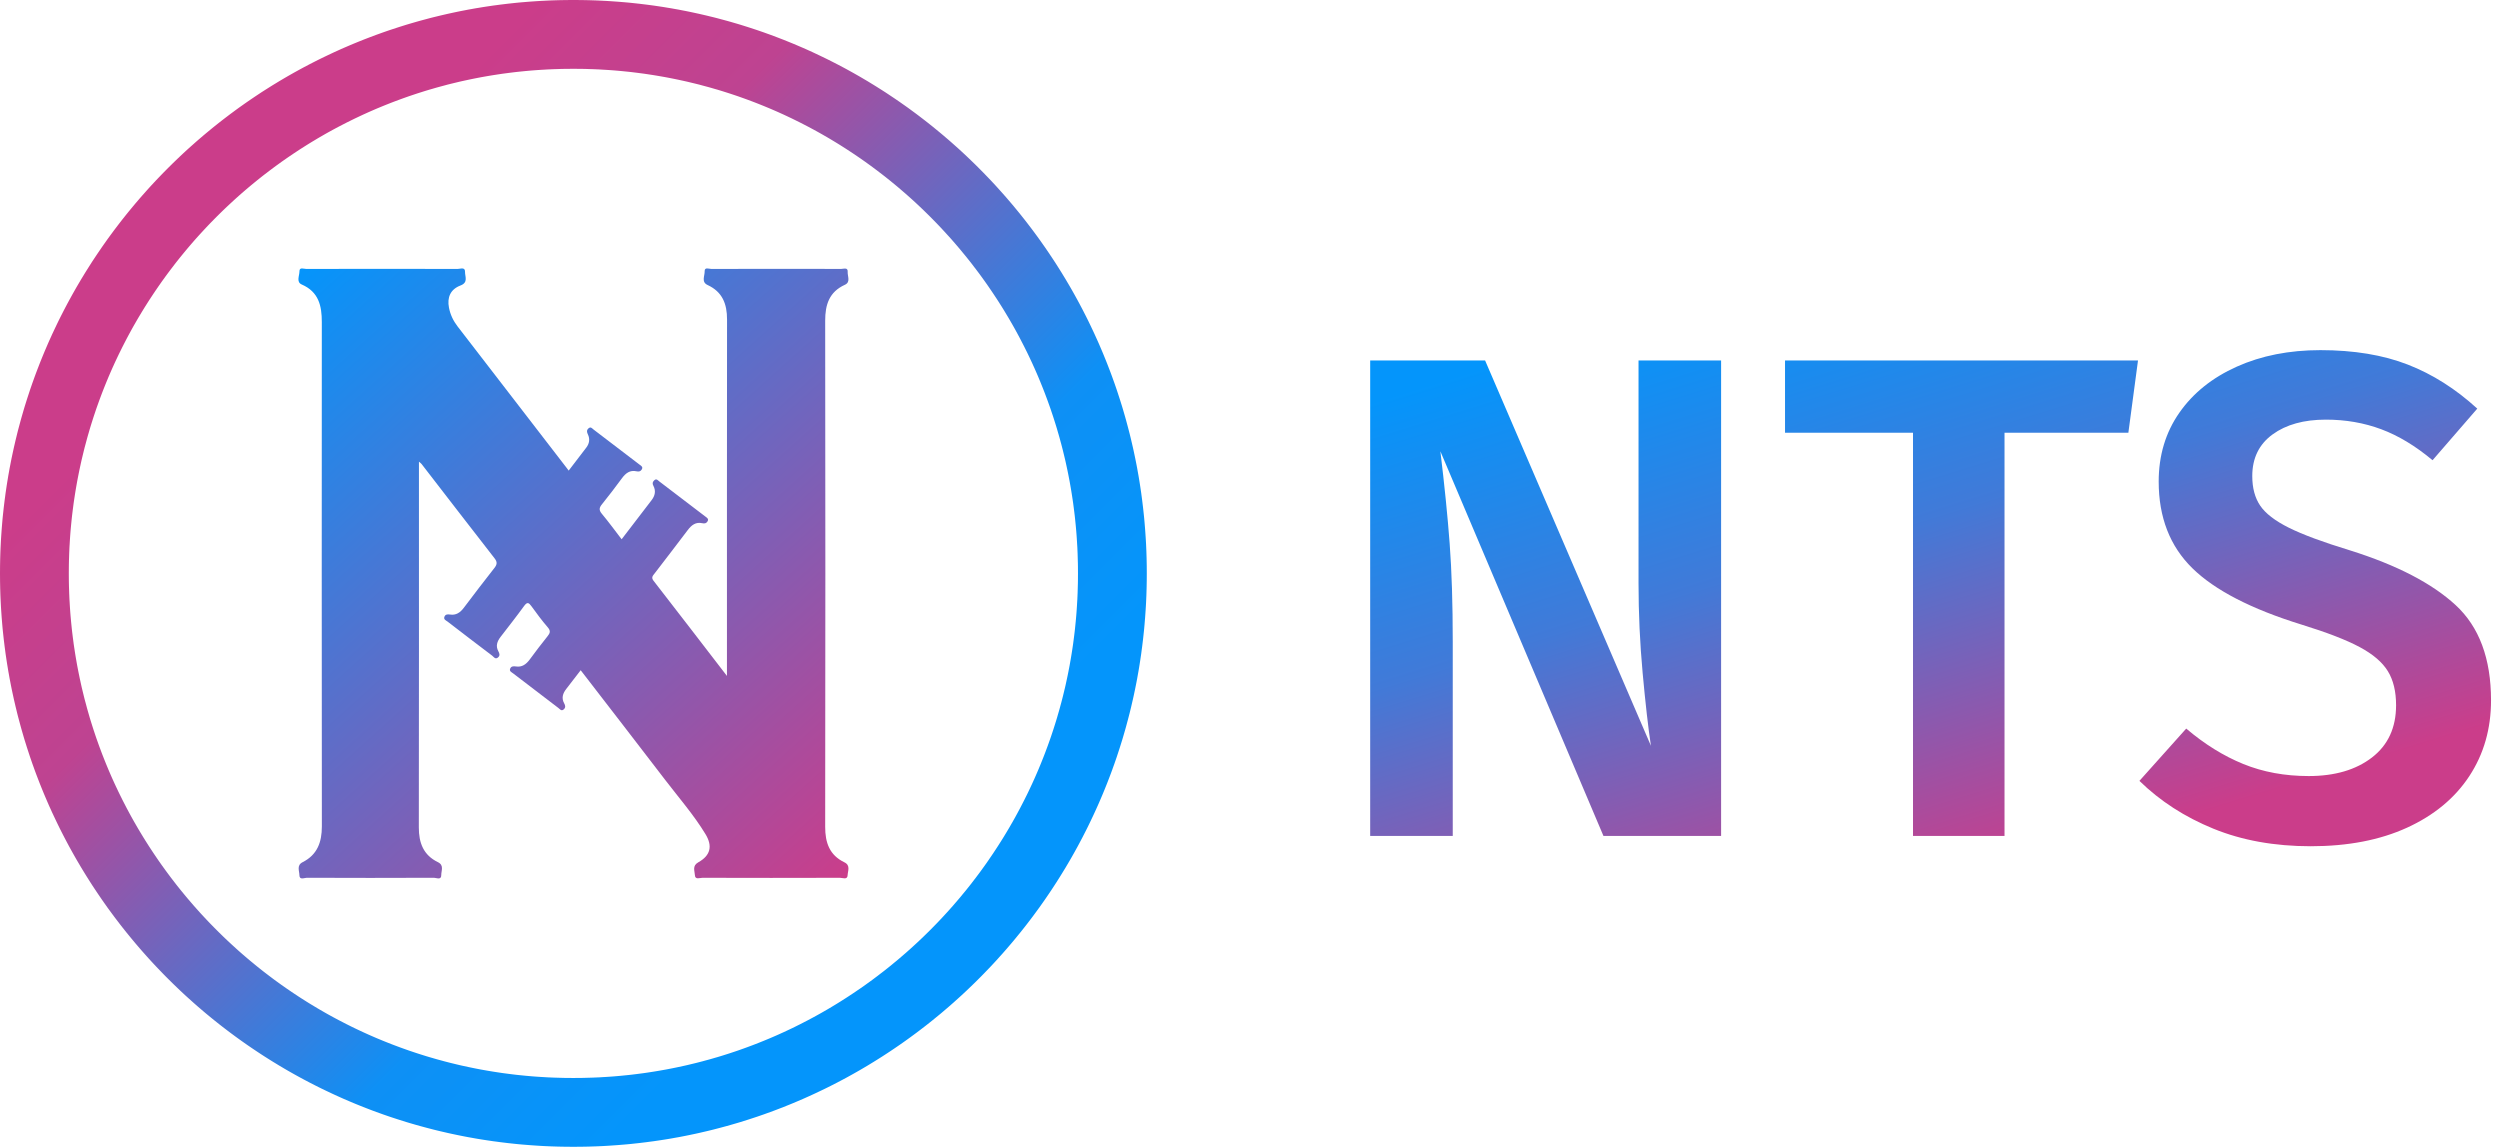 <svg width="109" height="50" viewBox="0 0 109 50" fill="none" xmlns="http://www.w3.org/2000/svg">
<path d="M75.04 36.446H69.91L62.8 19.675C62.98 21.155 63.115 22.495 63.205 23.695C63.295 24.895 63.34 26.326 63.34 27.985V36.446H59.74V15.716H64.75L71.98 32.516C71.86 31.715 71.74 30.66 71.62 29.351C71.5 28.041 71.44 26.735 71.44 25.436V15.716H75.04V36.446Z" fill="url(#paint0_linear)"/>
<path d="M93.217 15.716L92.797 18.866H87.397V36.446H83.407V18.866H77.827V15.716H93.217Z" fill="url(#paint1_linear)"/>
<path d="M101.169 15.266C102.629 15.266 103.899 15.476 104.979 15.896C106.059 16.316 107.069 16.956 108.009 17.816L106.059 20.066C105.319 19.446 104.574 18.996 103.824 18.716C103.074 18.436 102.269 18.296 101.409 18.296C100.449 18.296 99.674 18.511 99.084 18.941C98.494 19.371 98.199 19.976 98.199 20.756C98.199 21.276 98.314 21.706 98.544 22.046C98.774 22.386 99.189 22.706 99.789 23.006C100.389 23.306 101.279 23.636 102.459 23.996C104.499 24.636 106.034 25.431 107.064 26.381C108.094 27.331 108.609 28.716 108.609 30.536C108.609 31.776 108.294 32.876 107.664 33.836C107.034 34.796 106.129 35.546 104.949 36.086C103.769 36.626 102.369 36.896 100.749 36.896C99.169 36.896 97.754 36.641 96.504 36.131C95.254 35.621 94.179 34.926 93.279 34.046L95.319 31.766C96.119 32.446 96.949 32.961 97.809 33.311C98.669 33.661 99.619 33.836 100.659 33.836C101.799 33.836 102.719 33.566 103.419 33.026C104.119 32.486 104.469 31.726 104.469 30.746C104.469 30.146 104.349 29.651 104.109 29.261C103.869 28.871 103.459 28.521 102.879 28.211C102.299 27.901 101.459 27.576 100.359 27.236C98.159 26.556 96.569 25.736 95.589 24.776C94.609 23.816 94.119 22.556 94.119 20.996C94.119 19.856 94.419 18.856 95.019 17.996C95.619 17.136 96.454 16.466 97.524 15.986C98.594 15.506 99.809 15.266 101.169 15.266Z" fill="url(#paint2_linear)"/>
<path d="M25.318 29.222C25.101 29.503 24.894 29.772 24.687 30.04C24.538 30.232 24.471 30.437 24.599 30.667C24.653 30.764 24.668 30.853 24.574 30.933C24.472 31.018 24.412 30.917 24.35 30.871C23.689 30.37 23.031 29.867 22.373 29.36C22.31 29.311 22.2 29.269 22.241 29.16C22.283 29.048 22.378 29.04 22.49 29.057C22.758 29.1 22.941 28.963 23.094 28.757C23.348 28.413 23.606 28.072 23.873 27.74C23.983 27.605 24.017 27.509 23.887 27.357C23.633 27.062 23.399 26.749 23.172 26.433C23.056 26.273 22.988 26.232 22.851 26.421C22.52 26.878 22.168 27.322 21.824 27.77C21.677 27.962 21.602 28.165 21.729 28.397C21.781 28.491 21.809 28.584 21.713 28.665C21.593 28.764 21.528 28.641 21.459 28.587C20.808 28.096 20.159 27.599 19.513 27.101C19.448 27.052 19.338 27.013 19.373 26.903C19.409 26.788 19.503 26.775 19.617 26.793C19.884 26.837 20.068 26.705 20.223 26.499C20.662 25.918 21.103 25.338 21.554 24.766C21.673 24.615 21.692 24.508 21.563 24.343C20.498 22.977 19.441 21.602 18.381 20.231C18.361 20.206 18.333 20.187 18.266 20.128V20.497C18.266 25.69 18.27 30.882 18.261 36.075C18.259 36.752 18.463 37.284 19.093 37.59C19.373 37.727 19.236 37.965 19.239 38.152C19.243 38.387 19.028 38.27 18.921 38.271C17.073 38.279 15.225 38.279 13.377 38.271C13.268 38.271 13.055 38.383 13.054 38.157C13.053 37.968 12.922 37.728 13.196 37.59C13.836 37.268 14.033 36.717 14.033 36.032C14.026 28.702 14.027 21.372 14.031 14.042C14.032 13.332 13.895 12.726 13.158 12.405C12.904 12.295 13.058 12.022 13.056 11.83C13.053 11.633 13.249 11.727 13.353 11.726C15.553 11.72 17.753 11.72 19.953 11.726C20.067 11.727 20.281 11.628 20.275 11.851C20.269 12.053 20.428 12.316 20.078 12.447C19.643 12.612 19.486 12.962 19.575 13.415C19.633 13.716 19.762 13.987 19.948 14.229C21.535 16.289 23.123 18.348 24.711 20.407C24.734 20.437 24.757 20.467 24.795 20.518C25.063 20.168 25.315 19.841 25.565 19.512C25.697 19.337 25.728 19.142 25.634 18.944C25.584 18.84 25.568 18.759 25.658 18.677C25.758 18.587 25.82 18.683 25.882 18.73C26.553 19.237 27.222 19.748 27.889 20.261C27.954 20.31 28.048 20.357 27.98 20.47C27.926 20.56 27.848 20.57 27.753 20.549C27.464 20.485 27.279 20.632 27.118 20.85C26.834 21.233 26.547 21.615 26.246 21.986C26.123 22.137 26.106 22.239 26.239 22.399C26.535 22.753 26.807 23.127 27.103 23.512C27.557 22.919 27.984 22.363 28.41 21.807C28.561 21.611 28.605 21.399 28.485 21.175C28.433 21.077 28.455 21.007 28.526 20.941C28.623 20.849 28.686 20.946 28.748 20.992C29.419 21.501 30.088 22.012 30.756 22.523C30.82 22.573 30.915 22.62 30.848 22.733C30.793 22.823 30.715 22.833 30.62 22.812C30.332 22.748 30.148 22.897 29.985 23.112C29.509 23.745 29.024 24.37 28.543 24.999C28.471 25.095 28.378 25.172 28.493 25.32C29.545 26.674 30.589 28.034 31.695 29.471V29.089C31.695 24.035 31.693 18.981 31.699 13.927C31.7 13.252 31.499 12.726 30.852 12.427C30.566 12.296 30.73 12.027 30.723 11.829C30.715 11.632 30.916 11.727 31.018 11.726C32.904 11.72 34.79 11.72 36.677 11.725C36.78 11.726 36.973 11.643 36.959 11.851C36.946 12.041 37.099 12.297 36.836 12.417C36.153 12.729 35.977 13.284 35.978 13.986C35.988 21.341 35.988 28.696 35.978 36.051C35.977 36.742 36.167 37.284 36.816 37.597C37.092 37.73 36.963 37.975 36.956 38.162C36.948 38.372 36.739 38.272 36.625 38.272C34.626 38.278 32.628 38.278 30.628 38.272C30.513 38.272 30.306 38.367 30.298 38.159C30.289 37.973 30.172 37.751 30.445 37.597C30.977 37.301 31.078 36.893 30.76 36.369C30.25 35.53 29.603 34.789 29.008 34.012C27.787 32.416 26.556 30.828 25.318 29.222Z" fill="url(#paint3_linear)"/>
<path fill-rule="evenodd" clip-rule="evenodd" d="M25.162 0.001L25.323 0.002L25.484 0.005L25.645 0.008L25.806 0.013L25.966 0.018L26.126 0.025L26.286 0.033L26.445 0.041L26.604 0.051L26.763 0.062L26.922 0.073L27.081 0.086L27.239 0.099L27.397 0.113L27.554 0.129L27.712 0.146L27.869 0.163L28.026 0.182L28.183 0.201L28.494 0.242L28.65 0.265L28.805 0.288L28.96 0.312L29.115 0.338L29.269 0.363L29.423 0.391L29.577 0.418L29.73 0.448L29.883 0.477L30.036 0.508L30.188 0.54L30.34 0.573L30.492 0.606L30.643 0.641L30.794 0.676L30.945 0.713L31.095 0.749L31.245 0.787L31.394 0.827L31.543 0.867L31.692 0.907L31.841 0.949L31.989 0.992L32.137 1.035L32.284 1.079L32.578 1.171L32.723 1.218L33.015 1.314L33.16 1.364L33.304 1.414L33.448 1.466L33.593 1.518L33.736 1.571L33.878 1.625L34.163 1.735L34.305 1.792L34.587 1.907L34.727 1.966L34.867 2.026L35.007 2.086L35.146 2.147L35.422 2.272L35.56 2.337L35.697 2.402L35.834 2.467L35.971 2.533L36.107 2.6L36.242 2.668L36.377 2.737L36.512 2.806L36.646 2.877L36.779 2.947L36.913 3.019L37.045 3.092L37.177 3.165L37.308 3.239L37.44 3.314L37.571 3.39L37.701 3.467L37.83 3.543L37.959 3.622L38.087 3.7L38.216 3.78L38.343 3.86L38.471 3.941L38.597 4.022L38.723 4.105L38.973 4.272L39.098 4.357L39.222 4.442L39.468 4.615L39.591 4.702L39.712 4.791L39.954 4.969L40.074 5.06L40.193 5.151L40.312 5.242L40.431 5.335L40.666 5.522L40.782 5.617L40.898 5.712L41.014 5.808L41.129 5.904L41.243 6.002L41.357 6.099L41.47 6.198L41.583 6.298L41.806 6.497L41.917 6.599L42.027 6.701L42.136 6.803L42.245 6.907L42.353 7.011L42.461 7.115L42.568 7.22L42.674 7.326L42.78 7.433L42.885 7.539L42.989 7.647L43.093 7.755L43.197 7.864L43.299 7.973L43.401 8.083L43.502 8.194L43.703 8.418L43.802 8.53L43.901 8.643L43.998 8.757L44.096 8.871L44.193 8.986L44.288 9.102L44.383 9.217L44.478 9.334L44.665 9.569L44.758 9.688L44.849 9.807L44.94 9.926L45.031 10.046L45.209 10.287L45.297 10.409L45.385 10.532L45.558 10.778L45.643 10.902L45.728 11.027L45.895 11.277L45.977 11.402L46.059 11.529L46.14 11.657L46.22 11.784L46.3 11.912L46.378 12.041L46.457 12.17L46.533 12.299L46.61 12.429L46.686 12.56L46.761 12.692L46.835 12.823L46.908 12.955L46.981 13.088L47.053 13.221L47.123 13.354L47.194 13.488L47.263 13.623L47.332 13.758L47.4 13.893L47.467 14.029L47.533 14.166L47.598 14.303L47.663 14.44L47.727 14.578L47.852 14.854L47.914 14.993L47.974 15.133L48.034 15.273L48.093 15.413L48.208 15.695L48.265 15.837L48.375 16.122L48.429 16.264L48.482 16.407L48.534 16.552L48.586 16.696L48.636 16.84L48.686 16.985L48.782 17.277L48.829 17.422L48.921 17.716L48.965 17.863L49.008 18.011L49.051 18.159L49.093 18.308L49.133 18.457L49.173 18.606L49.212 18.755L49.251 18.905L49.288 19.055L49.324 19.206L49.359 19.357L49.394 19.508L49.428 19.66L49.46 19.812L49.492 19.964L49.523 20.117L49.553 20.27L49.582 20.423L49.609 20.577L49.637 20.731L49.663 20.885L49.688 21.04L49.712 21.195L49.735 21.35L49.758 21.506L49.799 21.817L49.818 21.974L49.837 22.131L49.854 22.288L49.871 22.446L49.887 22.603L49.901 22.761L49.914 22.919L49.927 23.078L49.938 23.237L49.949 23.396L49.959 23.555L49.968 23.714L49.975 23.874L49.982 24.034L49.987 24.194L49.992 24.355L49.995 24.516L49.998 24.677L50 25L49.999 25.162L49.998 25.323L49.995 25.484L49.992 25.645L49.987 25.806L49.982 25.966L49.975 26.126L49.968 26.286L49.959 26.445L49.949 26.604L49.938 26.763L49.927 26.922L49.914 27.081L49.901 27.239L49.887 27.397L49.871 27.554L49.854 27.712L49.837 27.869L49.818 28.026L49.799 28.183L49.778 28.338L49.758 28.494L49.735 28.65L49.712 28.805L49.688 28.96L49.663 29.115L49.637 29.269L49.609 29.423L49.582 29.577L49.553 29.73L49.523 29.883L49.492 30.036L49.46 30.188L49.428 30.34L49.394 30.492L49.359 30.643L49.324 30.794L49.288 30.945L49.251 31.095L49.212 31.245L49.173 31.394L49.133 31.543L49.093 31.692L49.051 31.841L49.008 31.989L48.965 32.137L48.921 32.284L48.875 32.431L48.829 32.578L48.782 32.723L48.734 32.869L48.686 33.015L48.636 33.16L48.586 33.304L48.534 33.448L48.482 33.593L48.429 33.736L48.375 33.878L48.32 34.021L48.265 34.163L48.208 34.305L48.151 34.446L48.093 34.587L48.034 34.727L47.974 34.867L47.914 35.007L47.852 35.146L47.79 35.284L47.727 35.422L47.663 35.56L47.598 35.697L47.533 35.834L47.467 35.971L47.4 36.107L47.332 36.242L47.263 36.377L47.194 36.512L47.123 36.646L47.053 36.779L46.981 36.913L46.908 37.045L46.835 37.177L46.761 37.308L46.686 37.44L46.61 37.571L46.533 37.701L46.457 37.83L46.378 37.959L46.3 38.087L46.22 38.216L46.14 38.343L46.059 38.471L45.977 38.597L45.895 38.723L45.812 38.848L45.728 38.973L45.643 39.098L45.558 39.222L45.472 39.345L45.385 39.468L45.297 39.591L45.209 39.712L45.12 39.833L45.031 39.954L44.94 40.074L44.849 40.193L44.758 40.312L44.665 40.431L44.572 40.548L44.478 40.666L44.383 40.782L44.288 40.898L44.193 41.014L44.096 41.129L43.998 41.243L43.901 41.357L43.802 41.47L43.703 41.583L43.602 41.694L43.502 41.806L43.401 41.917L43.299 42.027L43.197 42.136L43.093 42.245L42.989 42.353L42.885 42.461L42.78 42.568L42.674 42.674L42.568 42.78L42.461 42.885L42.353 42.989L42.245 43.093L42.136 43.197L42.027 43.299L41.917 43.401L41.806 43.502L41.694 43.602L41.583 43.703L41.47 43.802L41.357 43.901L41.243 43.998L41.129 44.096L41.014 44.193L40.898 44.288L40.782 44.383L40.666 44.478L40.548 44.572L40.431 44.665L40.312 44.758L40.193 44.849L40.074 44.94L39.954 45.031L39.833 45.12L39.712 45.209L39.591 45.297L39.468 45.385L39.345 45.472L39.222 45.558L39.098 45.643L38.973 45.728L38.848 45.812L38.723 45.895L38.597 45.977L38.471 46.059L38.343 46.14L38.216 46.22L38.087 46.3L37.959 46.378L37.83 46.457L37.701 46.533L37.571 46.61L37.44 46.686L37.308 46.761L37.177 46.835L37.045 46.908L36.913 46.981L36.779 47.053L36.646 47.123L36.512 47.194L36.377 47.263L36.242 47.332L36.107 47.4L35.971 47.467L35.834 47.533L35.697 47.598L35.56 47.663L35.422 47.727L35.284 47.79L35.146 47.852L35.007 47.914L34.867 47.974L34.727 48.034L34.587 48.093L34.446 48.151L34.305 48.208L34.163 48.265L34.021 48.32L33.878 48.375L33.736 48.429L33.593 48.482L33.448 48.534L33.304 48.586L33.16 48.636L33.015 48.686L32.869 48.734L32.723 48.782L32.578 48.829L32.431 48.875L32.284 48.921L32.137 48.965L31.989 49.008L31.841 49.051L31.692 49.093L31.543 49.133L31.394 49.173L31.245 49.212L31.095 49.251L30.945 49.288L30.794 49.324L30.643 49.359L30.492 49.394L30.34 49.428L30.188 49.46L30.036 49.492L29.883 49.523L29.73 49.553L29.577 49.582L29.423 49.609L29.269 49.637L29.115 49.663L28.96 49.688L28.805 49.712L28.65 49.735L28.494 49.758L28.338 49.778L28.183 49.799L28.026 49.818L27.869 49.837L27.712 49.854L27.554 49.871L27.397 49.887L27.239 49.901L27.081 49.914L26.922 49.927L26.763 49.938L26.604 49.949L26.445 49.959L26.286 49.968L26.126 49.975L25.966 49.982L25.806 49.987L25.645 49.992L25.484 49.995L25.323 49.998L25.162 49.999L25 50L24.838 49.999L24.677 49.998L24.516 49.995L24.355 49.992L24.194 49.987L24.034 49.982L23.874 49.975L23.714 49.968L23.555 49.959L23.396 49.949L23.237 49.938L23.078 49.927L22.919 49.914L22.761 49.901L22.603 49.887L22.446 49.871L22.288 49.854L22.131 49.837L21.974 49.818L21.817 49.799L21.662 49.778L21.506 49.758L21.35 49.735L21.195 49.712L21.04 49.688L20.885 49.663L20.731 49.637L20.577 49.609L20.423 49.582L20.27 49.553L20.117 49.523L19.964 49.492L19.812 49.46L19.66 49.428L19.508 49.394L19.357 49.359L19.206 49.324L19.055 49.288L18.905 49.251L18.755 49.212L18.606 49.173L18.457 49.133L18.308 49.093L18.159 49.051L18.011 49.008L17.863 48.965L17.716 48.921L17.569 48.875L17.422 48.829L17.277 48.782L17.131 48.734L16.985 48.686L16.84 48.636L16.696 48.586L16.552 48.534L16.407 48.482L16.264 48.429L16.122 48.375L15.979 48.32L15.837 48.265L15.695 48.208L15.554 48.151L15.413 48.093L15.273 48.034L15.133 47.974L14.993 47.914L14.854 47.852L14.716 47.79L14.578 47.727L14.44 47.663L14.303 47.598L14.166 47.533L14.029 47.467L13.893 47.4L13.758 47.332L13.623 47.263L13.488 47.194L13.354 47.123L13.221 47.053L13.088 46.981L12.955 46.908L12.823 46.835L12.692 46.761L12.56 46.686L12.429 46.61L12.299 46.533L12.17 46.457L12.041 46.378L11.912 46.3L11.784 46.22L11.657 46.14L11.529 46.059L11.402 45.977L11.277 45.895L11.152 45.812L11.027 45.728L10.902 45.643L10.778 45.558L10.655 45.472L10.532 45.385L10.409 45.297L10.287 45.209L10.167 45.12L10.046 45.031L9.926 44.94L9.807 44.849L9.688 44.758L9.569 44.665L9.452 44.572L9.334 44.478L9.217 44.383L9.102 44.288L8.986 44.193L8.871 44.096L8.757 43.998L8.643 43.901L8.53 43.802L8.418 43.703L8.306 43.602L8.194 43.502L8.083 43.401L7.973 43.299L7.864 43.197L7.755 43.093L7.647 42.989L7.539 42.885L7.433 42.78L7.326 42.674L7.22 42.568L7.115 42.461L7.011 42.353L6.907 42.245L6.803 42.136L6.701 42.027L6.599 41.917L6.497 41.806L6.397 41.694L6.298 41.583L6.198 41.47L6.099 41.357L6.002 41.243L5.904 41.129L5.808 41.014L5.712 40.898L5.617 40.782L5.522 40.666L5.428 40.548L5.335 40.431L5.242 40.312L5.151 40.193L5.06 40.074L4.969 39.954L4.88 39.833L4.791 39.712L4.702 39.591L4.615 39.468L4.528 39.345L4.442 39.222L4.357 39.098L4.272 38.973L4.188 38.848L4.105 38.723L4.022 38.597L3.941 38.471L3.86 38.343L3.78 38.216L3.7 38.087L3.622 37.959L3.543 37.83L3.467 37.701L3.39 37.571L3.314 37.44L3.239 37.308L3.165 37.177L3.092 37.045L3.019 36.913L2.947 36.779L2.877 36.646L2.806 36.512L2.737 36.377L2.668 36.242L2.6 36.107L2.533 35.971L2.467 35.834L2.402 35.697L2.337 35.56L2.272 35.422L2.21 35.284L2.147 35.146L2.086 35.007L2.026 34.867L1.966 34.727L1.907 34.587L1.849 34.446L1.792 34.305L1.735 34.163L1.68 34.021L1.625 33.878L1.571 33.736L1.518 33.593L1.466 33.448L1.414 33.304L1.364 33.16L1.314 33.015L1.266 32.869L1.218 32.723L1.171 32.578L1.125 32.431L1.079 32.284L1.035 32.137L0.992 31.989L0.949 31.841L0.907 31.692L0.867 31.543L0.827 31.394L0.787 31.245L0.749 31.095L0.713 30.945L0.676 30.794L0.641 30.643L0.606 30.492L0.573 30.34L0.54 30.188L0.508 30.036L0.477 29.883L0.448 29.73L0.418 29.577L0.391 29.423L0.363 29.269L0.338 29.115L0.312 28.96L0.288 28.805L0.265 28.65L0.242 28.494L0.222 28.338L0.201 28.183L0.182 28.026L0.163 27.869L0.146 27.712L0.129 27.554L0.113 27.397L0.099 27.239L0.086 27.081L0.073 26.922L0.062 26.763L0.051 26.604L0.041 26.445L0.033 26.286L0.025 26.126L0.018 25.966L0.013 25.806L0.008 25.645L0.005 25.484L0.002 25.323L0.001 25.162L0 25L0.001 24.838L0.002 24.677L0.005 24.516L0.008 24.355L0.013 24.194L0.018 24.034L0.025 23.874L0.033 23.714L0.041 23.555L0.051 23.396L0.062 23.237L0.073 23.078L0.086 22.919L0.099 22.761L0.113 22.603L0.129 22.446L0.146 22.288L0.163 22.131L0.182 21.974L0.201 21.817L0.222 21.662L0.242 21.506L0.265 21.35L0.288 21.195L0.312 21.04L0.338 20.885L0.363 20.731L0.391 20.577L0.418 20.423L0.448 20.27L0.477 20.117L0.508 19.964L0.54 19.812L0.573 19.66L0.606 19.508L0.641 19.357L0.676 19.206L0.713 19.055L0.749 18.905L0.787 18.755L0.827 18.606L0.867 18.457L0.907 18.308L0.949 18.159L0.992 18.011L1.035 17.863L1.079 17.716L1.125 17.569L1.171 17.422L1.218 17.277L1.266 17.131L1.314 16.985L1.364 16.84L1.414 16.696L1.466 16.552L1.518 16.407L1.571 16.264L1.625 16.122L1.68 15.979L1.735 15.837L1.792 15.695L1.849 15.554L1.907 15.413L1.966 15.273L2.026 15.133L2.086 14.993L2.147 14.854L2.21 14.716L2.272 14.578L2.337 14.44L2.402 14.303L2.467 14.166L2.533 14.029L2.6 13.893L2.668 13.758L2.737 13.623L2.806 13.488L2.877 13.354L2.947 13.221L3.019 13.088L3.092 12.955L3.165 12.823L3.239 12.692L3.314 12.56L3.39 12.429L3.467 12.299L3.543 12.17L3.622 12.041L3.7 11.912L3.78 11.784L3.86 11.657L3.941 11.529L4.022 11.402L4.105 11.277L4.188 11.152L4.272 11.027L4.357 10.902L4.442 10.778L4.528 10.655L4.615 10.532L4.702 10.409L4.791 10.287L4.88 10.167L4.969 10.046L5.06 9.926L5.151 9.807L5.242 9.688L5.335 9.569L5.428 9.452L5.522 9.334L5.617 9.217L5.712 9.102L5.808 8.986L5.904 8.871L6.002 8.757L6.099 8.643L6.198 8.53L6.298 8.418L6.397 8.306L6.497 8.194L6.599 8.083L6.701 7.973L6.803 7.864L6.907 7.755L7.011 7.647L7.115 7.539L7.22 7.433L7.326 7.326L7.433 7.22L7.539 7.115L7.647 7.011L7.755 6.907L7.864 6.803L7.973 6.701L8.083 6.599L8.194 6.497L8.306 6.397L8.418 6.298L8.53 6.198L8.643 6.099L8.757 6.002L8.871 5.904L8.986 5.808L9.102 5.712L9.217 5.617L9.334 5.522L9.452 5.428L9.569 5.335L9.688 5.242L9.807 5.151L9.926 5.06L10.046 4.969L10.167 4.88L10.287 4.791L10.409 4.702L10.532 4.615L10.655 4.528L10.778 4.442L10.902 4.357L11.027 4.272L11.152 4.188L11.277 4.105L11.402 4.022L11.529 3.941L11.657 3.86L11.784 3.78L11.912 3.7L12.041 3.622L12.17 3.543L12.299 3.467L12.429 3.39L12.56 3.314L12.692 3.239L12.823 3.165L12.955 3.092L13.088 3.019L13.221 2.947L13.354 2.877L13.488 2.806L13.623 2.737L13.758 2.668L13.893 2.6L14.029 2.533L14.166 2.467L14.303 2.402L14.44 2.337L14.578 2.272L14.716 2.21L14.854 2.147L14.993 2.086L15.133 2.026L15.273 1.966L15.413 1.907L15.554 1.849L15.695 1.792L15.837 1.735L15.979 1.68L16.122 1.625L16.264 1.571L16.407 1.518L16.552 1.466L16.696 1.414L16.84 1.364L16.985 1.314L17.131 1.266L17.277 1.218L17.422 1.171L17.569 1.125L17.716 1.079L17.863 1.035L18.011 0.992L18.159 0.949L18.308 0.907L18.457 0.867L18.606 0.827L18.755 0.787L18.905 0.749L19.055 0.713L19.206 0.676L19.357 0.641L19.508 0.606L19.66 0.573L19.812 0.54L19.964 0.508L20.117 0.477L20.27 0.448L20.423 0.418L20.577 0.391L20.731 0.363L20.885 0.338L21.04 0.312L21.195 0.288L21.35 0.265L21.506 0.242L21.662 0.222L21.817 0.201L21.974 0.182L22.131 0.163L22.288 0.146L22.446 0.129L22.603 0.113L22.761 0.099L22.919 0.086L23.078 0.073L23.237 0.062L23.396 0.051L23.555 0.041L23.714 0.033L23.874 0.025L24.034 0.018L24.194 0.013L24.355 0.008L24.516 0.005L24.677 0.002L24.838 0.001L25 0L25.162 0.001ZM24.858 3.001L24.715 3.002L24.573 3.004L24.431 3.007L24.29 3.012L24.148 3.016L24.008 3.022L23.867 3.028L23.726 3.037L23.586 3.045L23.445 3.054L23.306 3.064L23.166 3.075L23.027 3.087L22.887 3.1L22.749 3.114L22.61 3.128L22.473 3.143L22.334 3.16L22.197 3.177L22.059 3.195L21.922 3.213L21.785 3.233L21.648 3.254L21.512 3.275L21.376 3.297L21.241 3.32L21.105 3.344L20.97 3.368L20.835 3.394L20.701 3.42L20.567 3.447L20.433 3.475L20.299 3.504L20.166 3.533L20.032 3.563L19.9 3.595L19.767 3.627L19.635 3.659L19.503 3.692L19.372 3.728L19.241 3.763L19.11 3.798L18.979 3.835L18.849 3.873L18.719 3.91L18.59 3.949L18.461 3.989L18.332 4.03L18.203 4.071L18.076 4.113L17.948 4.156L17.82 4.199L17.693 4.244L17.567 4.289L17.44 4.335L17.314 4.382L17.188 4.429L17.063 4.477L16.938 4.526L16.813 4.576L16.689 4.626L16.566 4.677L16.442 4.728L16.319 4.781L16.197 4.834L16.074 4.888L15.953 4.943L15.831 4.998L15.709 5.055L15.589 5.112L15.468 5.169L15.348 5.228L15.229 5.287L15.11 5.346L14.991 5.407L14.873 5.468L14.755 5.529L14.637 5.592L14.52 5.655L14.403 5.719L14.287 5.783L14.172 5.848L14.056 5.915L13.941 5.981L13.827 6.048L13.713 6.117L13.599 6.185L13.486 6.254L13.373 6.324L13.261 6.395L13.149 6.466L13.037 6.538L12.927 6.611L12.816 6.684L12.706 6.758L12.597 6.832L12.488 6.907L12.379 6.983L12.271 7.059L12.163 7.137L12.056 7.214L11.949 7.293L11.843 7.372L11.738 7.451L11.633 7.532L11.527 7.612L11.423 7.693L11.319 7.776L11.216 7.858L11.113 7.942L11.011 8.026L10.909 8.11L10.808 8.195L10.707 8.281L10.607 8.367L10.508 8.453L10.408 8.541L10.31 8.629L10.213 8.717L10.115 8.807L10.018 8.897L9.921 8.987L9.825 9.078L9.73 9.169L9.635 9.262L9.541 9.354L9.447 9.447L9.354 9.541L9.262 9.635L9.169 9.73L9.078 9.825L8.987 9.921L8.897 10.018L8.807 10.115L8.717 10.213L8.629 10.31L8.541 10.408L8.453 10.508L8.367 10.607L8.281 10.707L8.195 10.808L8.11 10.909L8.026 11.011L7.942 11.113L7.858 11.216L7.776 11.319L7.693 11.423L7.612 11.527L7.532 11.633L7.451 11.738L7.372 11.843L7.293 11.949L7.214 12.056L7.137 12.163L7.059 12.271L6.983 12.379L6.907 12.488L6.832 12.597L6.758 12.706L6.684 12.816L6.611 12.927L6.538 13.037L6.466 13.149L6.395 13.261L6.324 13.373L6.254 13.486L6.185 13.599L6.117 13.713L6.048 13.827L5.981 13.941L5.915 14.056L5.848 14.172L5.783 14.287L5.719 14.403L5.655 14.52L5.592 14.637L5.529 14.755L5.468 14.873L5.407 14.991L5.346 15.11L5.287 15.229L5.228 15.348L5.169 15.468L5.112 15.589L5.055 15.709L4.998 15.831L4.943 15.953L4.888 16.074L4.834 16.197L4.781 16.319L4.728 16.442L4.677 16.566L4.626 16.689L4.576 16.813L4.526 16.938L4.477 17.063L4.429 17.188L4.382 17.314L4.335 17.44L4.289 17.567L4.244 17.693L4.199 17.82L4.156 17.948L4.113 18.076L4.071 18.203L4.03 18.332L3.989 18.461L3.949 18.59L3.91 18.719L3.873 18.849L3.835 18.979L3.798 19.11L3.763 19.241L3.728 19.372L3.692 19.503L3.659 19.635L3.627 19.767L3.595 19.9L3.563 20.032L3.533 20.166L3.504 20.299L3.475 20.433L3.447 20.567L3.42 20.701L3.394 20.835L3.368 20.97L3.344 21.105L3.32 21.241L3.297 21.376L3.275 21.512L3.254 21.648L3.233 21.785L3.213 21.922L3.195 22.059L3.177 22.197L3.16 22.334L3.143 22.473L3.128 22.61L3.114 22.749L3.1 22.887L3.087 23.027L3.075 23.166L3.064 23.306L3.054 23.445L3.045 23.586L3.037 23.726L3.028 23.867L3.022 24.008L3.016 24.148L3.012 24.29L3.007 24.431L3.004 24.573L3.002 24.715L3.001 24.858L3 25L3.002 25.285L3.004 25.427L3.007 25.569L3.012 25.71L3.016 25.852L3.022 25.992L3.028 26.133L3.037 26.274L3.045 26.414L3.054 26.555L3.064 26.694L3.075 26.834L3.1 27.113L3.114 27.251L3.128 27.39L3.143 27.527L3.16 27.666L3.177 27.803L3.213 28.078L3.233 28.215L3.254 28.352L3.275 28.488L3.297 28.624L3.32 28.759L3.344 28.895L3.368 29.03L3.394 29.165L3.42 29.299L3.475 29.567L3.533 29.834L3.563 29.968L3.627 30.233L3.659 30.365L3.692 30.497L3.728 30.628L3.763 30.759L3.798 30.89L3.835 31.021L3.91 31.281L3.949 31.41L3.989 31.539L4.03 31.668L4.071 31.797L4.113 31.924L4.156 32.053L4.199 32.18L4.289 32.433L4.335 32.56L4.382 32.686L4.429 32.812L4.477 32.937L4.526 33.062L4.576 33.187L4.626 33.311L4.677 33.434L4.728 33.557L4.781 33.681L4.834 33.803L4.888 33.926L4.998 34.169L5.055 34.291L5.112 34.411L5.169 34.532L5.228 34.652L5.346 34.89L5.407 35.009L5.468 35.127L5.529 35.245L5.592 35.362L5.655 35.48L5.719 35.597L5.783 35.712L5.848 35.828L5.915 35.944L5.981 36.059L6.048 36.173L6.117 36.288L6.185 36.401L6.254 36.514L6.324 36.627L6.395 36.739L6.466 36.851L6.538 36.962L6.611 37.073L6.684 37.184L6.758 37.294L6.907 37.513L7.059 37.729L7.214 37.944L7.293 38.051L7.451 38.263L7.612 38.472L7.693 38.577L7.776 38.681L7.858 38.784L7.942 38.887L8.026 38.989L8.11 39.091L8.195 39.192L8.281 39.292L8.367 39.392L8.453 39.492L8.541 39.591L8.629 39.69L8.717 39.788L8.807 39.886L8.987 40.079L9.078 40.175L9.169 40.27L9.262 40.365L9.354 40.459L9.541 40.646L9.635 40.738L9.73 40.831L9.825 40.922L9.921 41.013L10.018 41.103L10.115 41.193L10.213 41.282L10.31 41.371L10.408 41.459L10.508 41.547L10.607 41.633L10.707 41.719L10.808 41.805L10.909 41.89L11.012 41.974L11.113 42.058L11.216 42.142L11.319 42.224L11.423 42.307L11.527 42.388L11.738 42.549L11.949 42.708L12.056 42.786L12.271 42.941L12.488 43.093L12.706 43.242L12.816 43.316L12.927 43.389L13.037 43.462L13.149 43.534L13.261 43.605L13.373 43.676L13.486 43.746L13.599 43.815L13.713 43.883L13.827 43.952L13.941 44.019L14.056 44.085L14.172 44.152L14.287 44.217L14.403 44.281L14.52 44.345L14.637 44.408L14.755 44.471L14.873 44.532L14.991 44.593L15.11 44.654L15.348 44.773L15.468 44.831L15.588 44.888L15.709 44.945L15.831 45.002L16.074 45.112L16.197 45.166L16.319 45.219L16.442 45.272L16.566 45.323L16.689 45.374L16.813 45.424L16.938 45.474L17.063 45.523L17.188 45.571L17.314 45.618L17.44 45.665L17.567 45.711L17.82 45.801L17.948 45.844L18.076 45.887L18.203 45.929L18.332 45.97L18.461 46.011L18.59 46.051L18.72 46.09L18.849 46.127L18.979 46.165L19.11 46.202L19.241 46.237L19.372 46.273L19.503 46.307L19.635 46.341L19.767 46.373L20.032 46.437L20.165 46.467L20.299 46.496L20.433 46.525L20.701 46.58L20.835 46.606L20.97 46.632L21.105 46.656L21.241 46.68L21.512 46.725L21.648 46.746L21.785 46.767L21.922 46.787L22.197 46.823L22.334 46.84L22.473 46.857L22.61 46.872L22.749 46.886L22.887 46.9L23.166 46.925L23.306 46.936L23.445 46.946L23.586 46.955L23.726 46.963L23.867 46.972L24.008 46.978L24.148 46.984L24.29 46.988L24.431 46.992L24.573 46.996L24.715 46.998L25 47L25.142 46.999L25.285 46.998L25.427 46.996L25.569 46.992L25.71 46.988L25.852 46.984L25.992 46.978L26.133 46.972L26.274 46.963L26.414 46.955L26.555 46.946L26.694 46.936L26.834 46.925L26.973 46.913L27.113 46.9L27.251 46.886L27.39 46.872L27.527 46.857L27.666 46.84L27.803 46.823L27.941 46.805L28.078 46.787L28.215 46.767L28.352 46.746L28.488 46.725L28.623 46.703L28.759 46.68L28.895 46.656L29.03 46.632L29.165 46.606L29.299 46.58L29.433 46.553L29.567 46.525L29.701 46.496L29.835 46.467L29.968 46.437L30.1 46.405L30.233 46.373L30.365 46.341L30.497 46.307L30.628 46.273L30.759 46.237L30.89 46.202L31.021 46.165L31.151 46.127L31.281 46.09L31.41 46.051L31.539 46.011L31.668 45.97L31.797 45.929L31.924 45.887L32.053 45.844L32.18 45.801L32.307 45.756L32.433 45.711L32.56 45.665L32.686 45.618L32.812 45.571L32.937 45.523L33.062 45.474L33.187 45.424L33.311 45.374L33.434 45.323L33.557 45.272L33.681 45.219L33.803 45.166L33.926 45.112L34.047 45.057L34.169 45.002L34.291 44.945L34.412 44.888L34.532 44.831L34.652 44.773L34.771 44.713L34.89 44.654L35.009 44.593L35.127 44.532L35.245 44.471L35.362 44.408L35.48 44.345L35.597 44.281L35.712 44.217L35.828 44.152L35.944 44.085L36.059 44.019L36.173 43.952L36.288 43.883L36.401 43.815L36.514 43.746L36.627 43.676L36.739 43.605L36.851 43.534L36.962 43.462L37.073 43.389L37.184 43.316L37.294 43.242L37.403 43.167L37.513 43.093L37.621 43.017L37.729 42.941L37.837 42.863L37.944 42.786L38.051 42.708L38.157 42.628L38.263 42.549L38.367 42.468L38.472 42.388L38.577 42.307L38.681 42.224L38.784 42.142L38.887 42.058L38.988 41.974L39.091 41.89L39.192 41.805L39.292 41.719L39.392 41.633L39.492 41.547L39.591 41.459L39.69 41.371L39.788 41.282L39.885 41.193L39.983 41.103L40.079 41.013L40.175 40.922L40.27 40.831L40.365 40.738L40.459 40.646L40.553 40.553L40.646 40.459L40.738 40.365L40.831 40.27L40.922 40.175L41.013 40.079L41.103 39.983L41.193 39.885L41.282 39.788L41.371 39.69L41.459 39.591L41.547 39.492L41.633 39.392L41.719 39.292L41.805 39.192L41.89 39.091L41.974 38.988L42.058 38.887L42.142 38.784L42.224 38.681L42.307 38.577L42.388 38.472L42.468 38.367L42.549 38.263L42.628 38.157L42.708 38.051L42.786 37.944L42.863 37.837L42.941 37.729L43.017 37.621L43.093 37.513L43.167 37.403L43.242 37.294L43.316 37.184L43.389 37.073L43.462 36.962L43.534 36.851L43.605 36.739L43.676 36.627L43.746 36.514L43.815 36.401L43.883 36.288L43.952 36.173L44.019 36.059L44.085 35.944L44.152 35.828L44.217 35.712L44.281 35.597L44.345 35.48L44.408 35.362L44.471 35.245L44.532 35.127L44.593 35.009L44.654 34.89L44.713 34.771L44.773 34.652L44.831 34.532L44.888 34.412L44.945 34.291L45.002 34.169L45.057 34.047L45.112 33.926L45.166 33.803L45.219 33.681L45.272 33.557L45.323 33.434L45.374 33.311L45.424 33.187L45.474 33.062L45.523 32.937L45.571 32.812L45.618 32.686L45.665 32.56L45.711 32.433L45.756 32.307L45.801 32.18L45.844 32.053L45.887 31.924L45.929 31.797L45.97 31.668L46.011 31.539L46.051 31.41L46.09 31.281L46.127 31.151L46.165 31.021L46.202 30.89L46.237 30.759L46.273 30.628L46.307 30.497L46.341 30.365L46.373 30.233L46.405 30.1L46.437 29.968L46.467 29.835L46.496 29.701L46.525 29.567L46.553 29.433L46.58 29.299L46.606 29.165L46.632 29.03L46.656 28.895L46.68 28.759L46.703 28.623L46.725 28.488L46.746 28.352L46.767 28.215L46.787 28.078L46.805 27.941L46.823 27.803L46.84 27.666L46.857 27.527L46.872 27.39L46.886 27.251L46.9 27.113L46.913 26.973L46.925 26.834L46.936 26.694L46.946 26.555L46.955 26.414L46.963 26.274L46.972 26.133L46.978 25.992L46.984 25.852L46.988 25.71L46.992 25.569L46.996 25.427L46.998 25.285L46.999 25.142L47 25L46.999 24.858L46.998 24.715L46.996 24.573L46.992 24.431L46.988 24.29L46.984 24.148L46.978 24.008L46.972 23.867L46.963 23.726L46.955 23.586L46.946 23.445L46.936 23.306L46.925 23.166L46.913 23.027L46.9 22.887L46.886 22.749L46.872 22.61L46.857 22.473L46.84 22.334L46.823 22.197L46.805 22.059L46.787 21.922L46.767 21.785L46.746 21.648L46.725 21.512L46.703 21.377L46.68 21.241L46.656 21.105L46.632 20.97L46.606 20.835L46.58 20.701L46.553 20.567L46.525 20.433L46.496 20.299L46.467 20.165L46.437 20.032L46.405 19.9L46.373 19.767L46.341 19.635L46.307 19.503L46.273 19.372L46.237 19.241L46.202 19.11L46.165 18.979L46.127 18.849L46.09 18.72L46.051 18.59L46.011 18.461L45.97 18.332L45.929 18.203L45.887 18.076L45.844 17.948L45.801 17.82L45.756 17.693L45.711 17.567L45.665 17.44L45.618 17.314L45.571 17.188L45.523 17.063L45.474 16.938L45.424 16.813L45.374 16.689L45.323 16.566L45.272 16.442L45.219 16.319L45.166 16.197L45.112 16.074L45.057 15.953L45.002 15.831L44.945 15.709L44.888 15.588L44.831 15.468L44.773 15.348L44.713 15.229L44.654 15.11L44.593 14.991L44.532 14.873L44.471 14.755L44.408 14.637L44.345 14.52L44.281 14.403L44.217 14.287L44.152 14.172L44.085 14.056L44.019 13.941L43.952 13.827L43.883 13.713L43.815 13.599L43.746 13.486L43.676 13.373L43.605 13.261L43.534 13.149L43.462 13.037L43.389 12.927L43.316 12.816L43.242 12.706L43.167 12.597L43.093 12.488L43.017 12.379L42.941 12.271L42.863 12.163L42.786 12.056L42.708 11.949L42.628 11.843L42.549 11.738L42.468 11.633L42.388 11.527L42.307 11.423L42.224 11.319L42.142 11.216L42.058 11.113L41.974 11.012L41.89 10.909L41.805 10.808L41.719 10.707L41.633 10.607L41.547 10.508L41.459 10.408L41.371 10.31L41.282 10.213L41.193 10.115L41.103 10.018L41.013 9.921L40.922 9.825L40.831 9.73L40.738 9.635L40.646 9.541L40.553 9.447L40.459 9.354L40.365 9.262L40.27 9.169L40.175 9.078L40.079 8.987L39.983 8.897L39.886 8.807L39.788 8.717L39.69 8.629L39.591 8.541L39.492 8.453L39.392 8.367L39.292 8.281L39.192 8.195L39.091 8.11L38.989 8.026L38.887 7.942L38.784 7.858L38.681 7.776L38.577 7.693L38.472 7.612L38.367 7.532L38.263 7.451L38.157 7.372L38.051 7.293L37.944 7.214L37.837 7.137L37.729 7.059L37.621 6.983L37.513 6.907L37.403 6.832L37.294 6.758L37.184 6.684L37.073 6.611L36.962 6.538L36.851 6.466L36.739 6.395L36.627 6.324L36.514 6.254L36.401 6.185L36.288 6.117L36.173 6.048L36.059 5.981L35.944 5.915L35.828 5.848L35.712 5.783L35.597 5.719L35.48 5.655L35.362 5.592L35.245 5.529L35.127 5.468L35.009 5.407L34.89 5.346L34.771 5.287L34.652 5.228L34.532 5.169L34.411 5.112L34.291 5.055L34.169 4.998L34.047 4.943L33.926 4.888L33.803 4.834L33.681 4.781L33.557 4.728L33.434 4.677L33.311 4.626L33.187 4.576L33.062 4.526L32.937 4.477L32.812 4.429L32.686 4.382L32.56 4.335L32.433 4.289L32.307 4.244L32.18 4.199L32.053 4.156L31.924 4.113L31.797 4.071L31.668 4.03L31.539 3.989L31.41 3.949L31.281 3.91L31.151 3.873L31.021 3.835L30.89 3.798L30.759 3.763L30.628 3.728L30.497 3.692L30.365 3.659L30.233 3.627L30.1 3.595L29.968 3.563L29.834 3.533L29.701 3.504L29.567 3.475L29.433 3.447L29.299 3.42L29.165 3.394L29.03 3.368L28.895 3.344L28.759 3.32L28.624 3.297L28.488 3.275L28.352 3.254L28.215 3.233L28.078 3.213L27.941 3.195L27.803 3.177L27.666 3.16L27.527 3.143L27.39 3.128L27.251 3.114L27.113 3.1L26.973 3.087L26.834 3.075L26.694 3.064L26.555 3.054L26.414 3.045L26.274 3.037L26.133 3.028L25.992 3.022L25.852 3.016L25.71 3.012L25.569 3.007L25.427 3.004L25.285 3.002L25.142 3.001L25 3L24.858 3.001Z" fill="url(#paint4_linear)"/>
<defs>
<linearGradient id="paint0_linear" x1="86.821" y1="38.299" x2="78.59" y2="11.704" gradientUnits="userSpaceOnUse">
<stop stop-color="#CB3D8A"/>
<stop offset="0.57" stop-color="#417AD8"/>
<stop offset="1" stop-color="#0495FB"/>
</linearGradient>
<linearGradient id="paint1_linear" x1="86.818" y1="38.299" x2="78.587" y2="11.704" gradientUnits="userSpaceOnUse">
<stop stop-color="#CB3D8A"/>
<stop offset="0.57" stop-color="#417AD8"/>
<stop offset="1" stop-color="#0495FB"/>
</linearGradient>
<linearGradient id="paint2_linear" x1="86.82" y1="38.299" x2="78.589" y2="11.704" gradientUnits="userSpaceOnUse">
<stop stop-color="#CB3D8A"/>
<stop offset="0.57" stop-color="#417AD8"/>
<stop offset="1" stop-color="#0495FB"/>
</linearGradient>
<linearGradient id="paint3_linear" x1="36.992" y1="38.299" x2="13.012" y2="11.704" gradientUnits="userSpaceOnUse">
<stop stop-color="#CB3D8A"/>
<stop offset="1" stop-color="#0495FB"/>
</linearGradient>
<linearGradient id="paint4_linear" x1="11.702" y1="11.702" x2="38.298" y2="38.298" gradientUnits="userSpaceOnUse">
<stop stop-color="#CB3D8A"/>
<stop offset="0.24" stop-color="#BE4391"/>
<stop offset="0.76" stop-color="#0E90F5"/>
<stop offset="1" stop-color="#0495FB"/>
</linearGradient>
</defs>
</svg>
